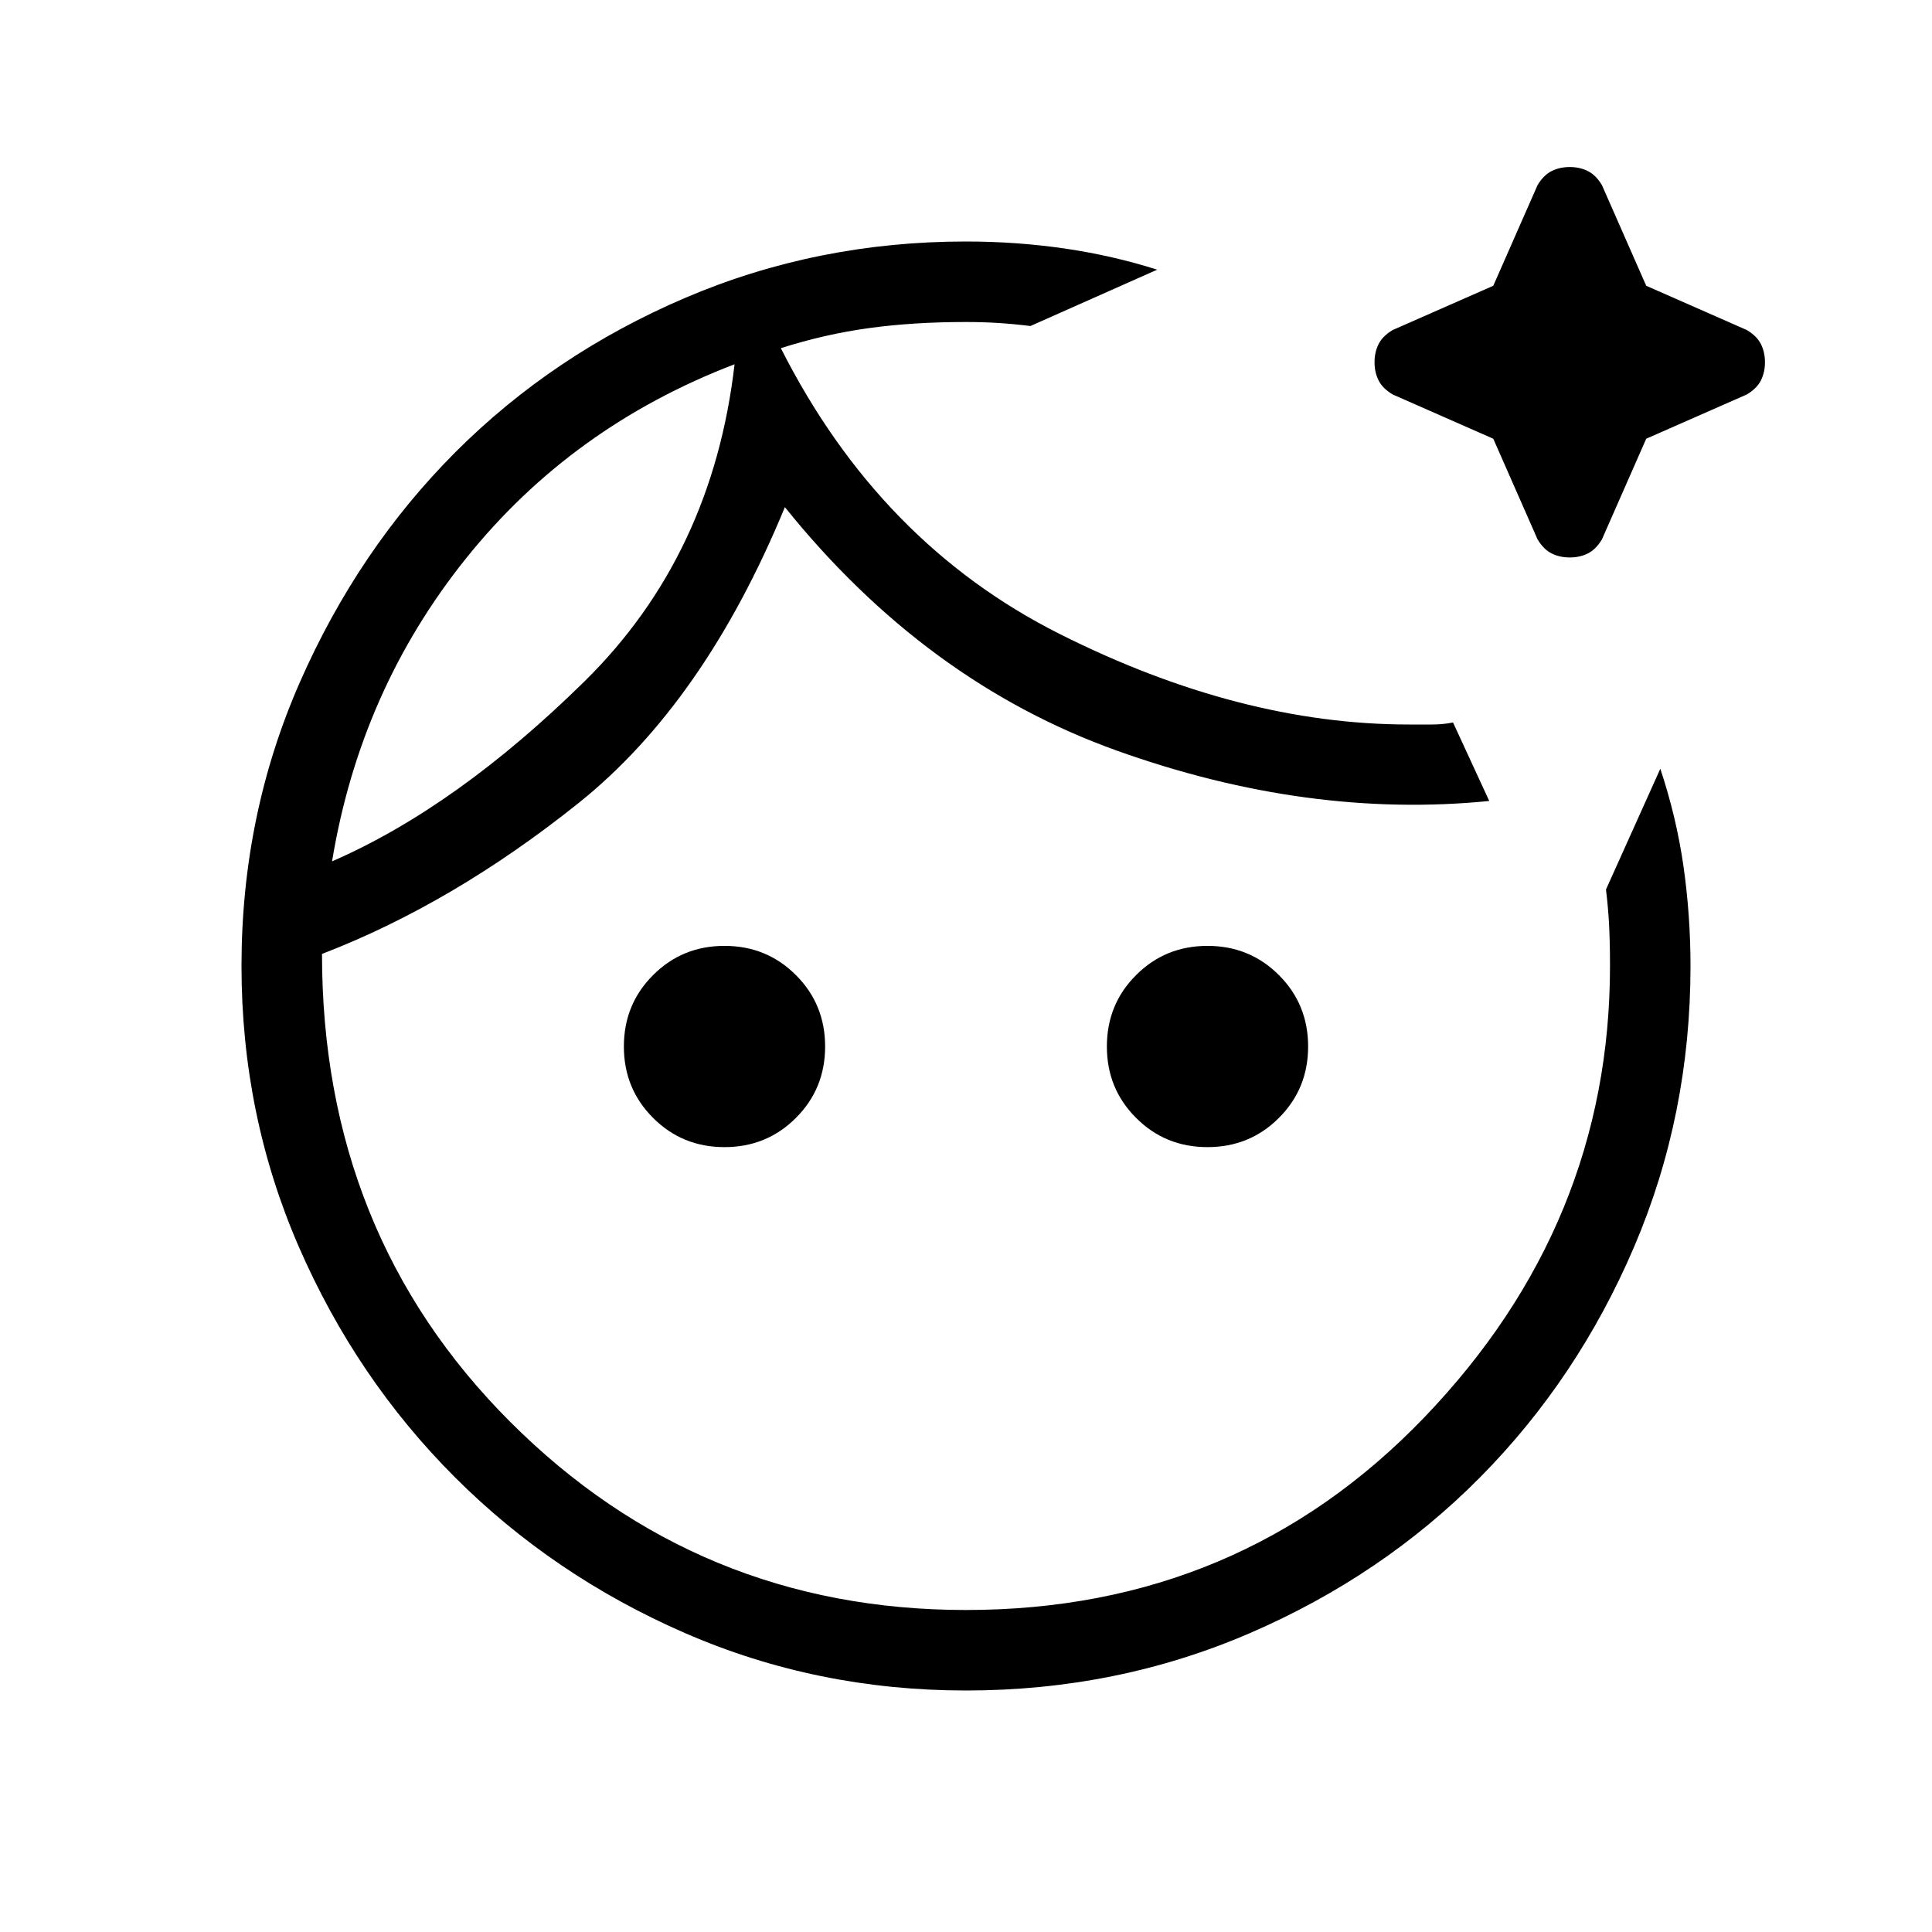 <svg xmlns="http://www.w3.org/2000/svg" height="24" width="24"><path d="M12 21q-1.85 0-3.488-.712-1.637-.713-2.862-1.938t-1.938-2.862Q3 13.85 3 12q0-1.875.725-3.525t1.937-2.863Q6.875 4.4 8.512 3.7 10.15 3 12 3q.625 0 1.225.087.6.088 1.15.263l-1.575.7q-.2-.025-.4-.038Q12.2 4 12 4q-.65 0-1.2.075-.55.075-1.1.25 1.225 2.425 3.463 3.55Q15.4 9 17.5 9h.288q.137 0 .262-.025l.45.975q-2.25.225-4.625-.625T9.75 6.3q-1 2.425-2.562 3.675Q5.625 11.225 4 11.85q0 3.475 2.338 5.813Q8.675 20 12 20q3.4 0 5.7-2.4Q20 15.2 20 12q0-.3-.012-.525-.013-.225-.038-.425l.675-1.5q.2.6.288 1.212Q21 11.375 21 12q0 1.85-.7 3.488-.7 1.637-1.912 2.862-1.213 1.225-2.863 1.938Q13.875 21 12 21ZM4.125 10.7q1.55-.675 3.138-2.238Q8.85 6.9 9.125 4.525 7.1 5.3 5.788 6.938 4.475 8.575 4.125 10.7ZM9 14.25q-.525 0-.887-.363-.363-.362-.363-.887t.363-.887q.362-.363.887-.363t.887.363q.363.362.363.887t-.363.887q-.362.363-.887.363Zm6 0q-.525 0-.887-.363-.363-.362-.363-.887t.363-.887q.362-.363.887-.363t.887.363q.363.362.363.887t-.363.887q-.362.363-.887.363Zm4.5-7.325q-.125 0-.225-.05T19.1 6.7l-.55-1.25-1.25-.55q-.125-.075-.175-.175-.05-.1-.05-.225t.05-.225q.05-.1.175-.175l1.25-.55.55-1.25q.075-.125.175-.175.1-.05.225-.05t.225.05q.1.05.175.175l.55 1.25 1.25.55q.125.075.175.175.05.1.05.225t-.05.225q-.05.1-.175.175l-1.25.55-.55 1.25q-.075.125-.175.175-.1.05-.225.05Zm-4.325.275Zm-6.05-2.675Z"/></svg>